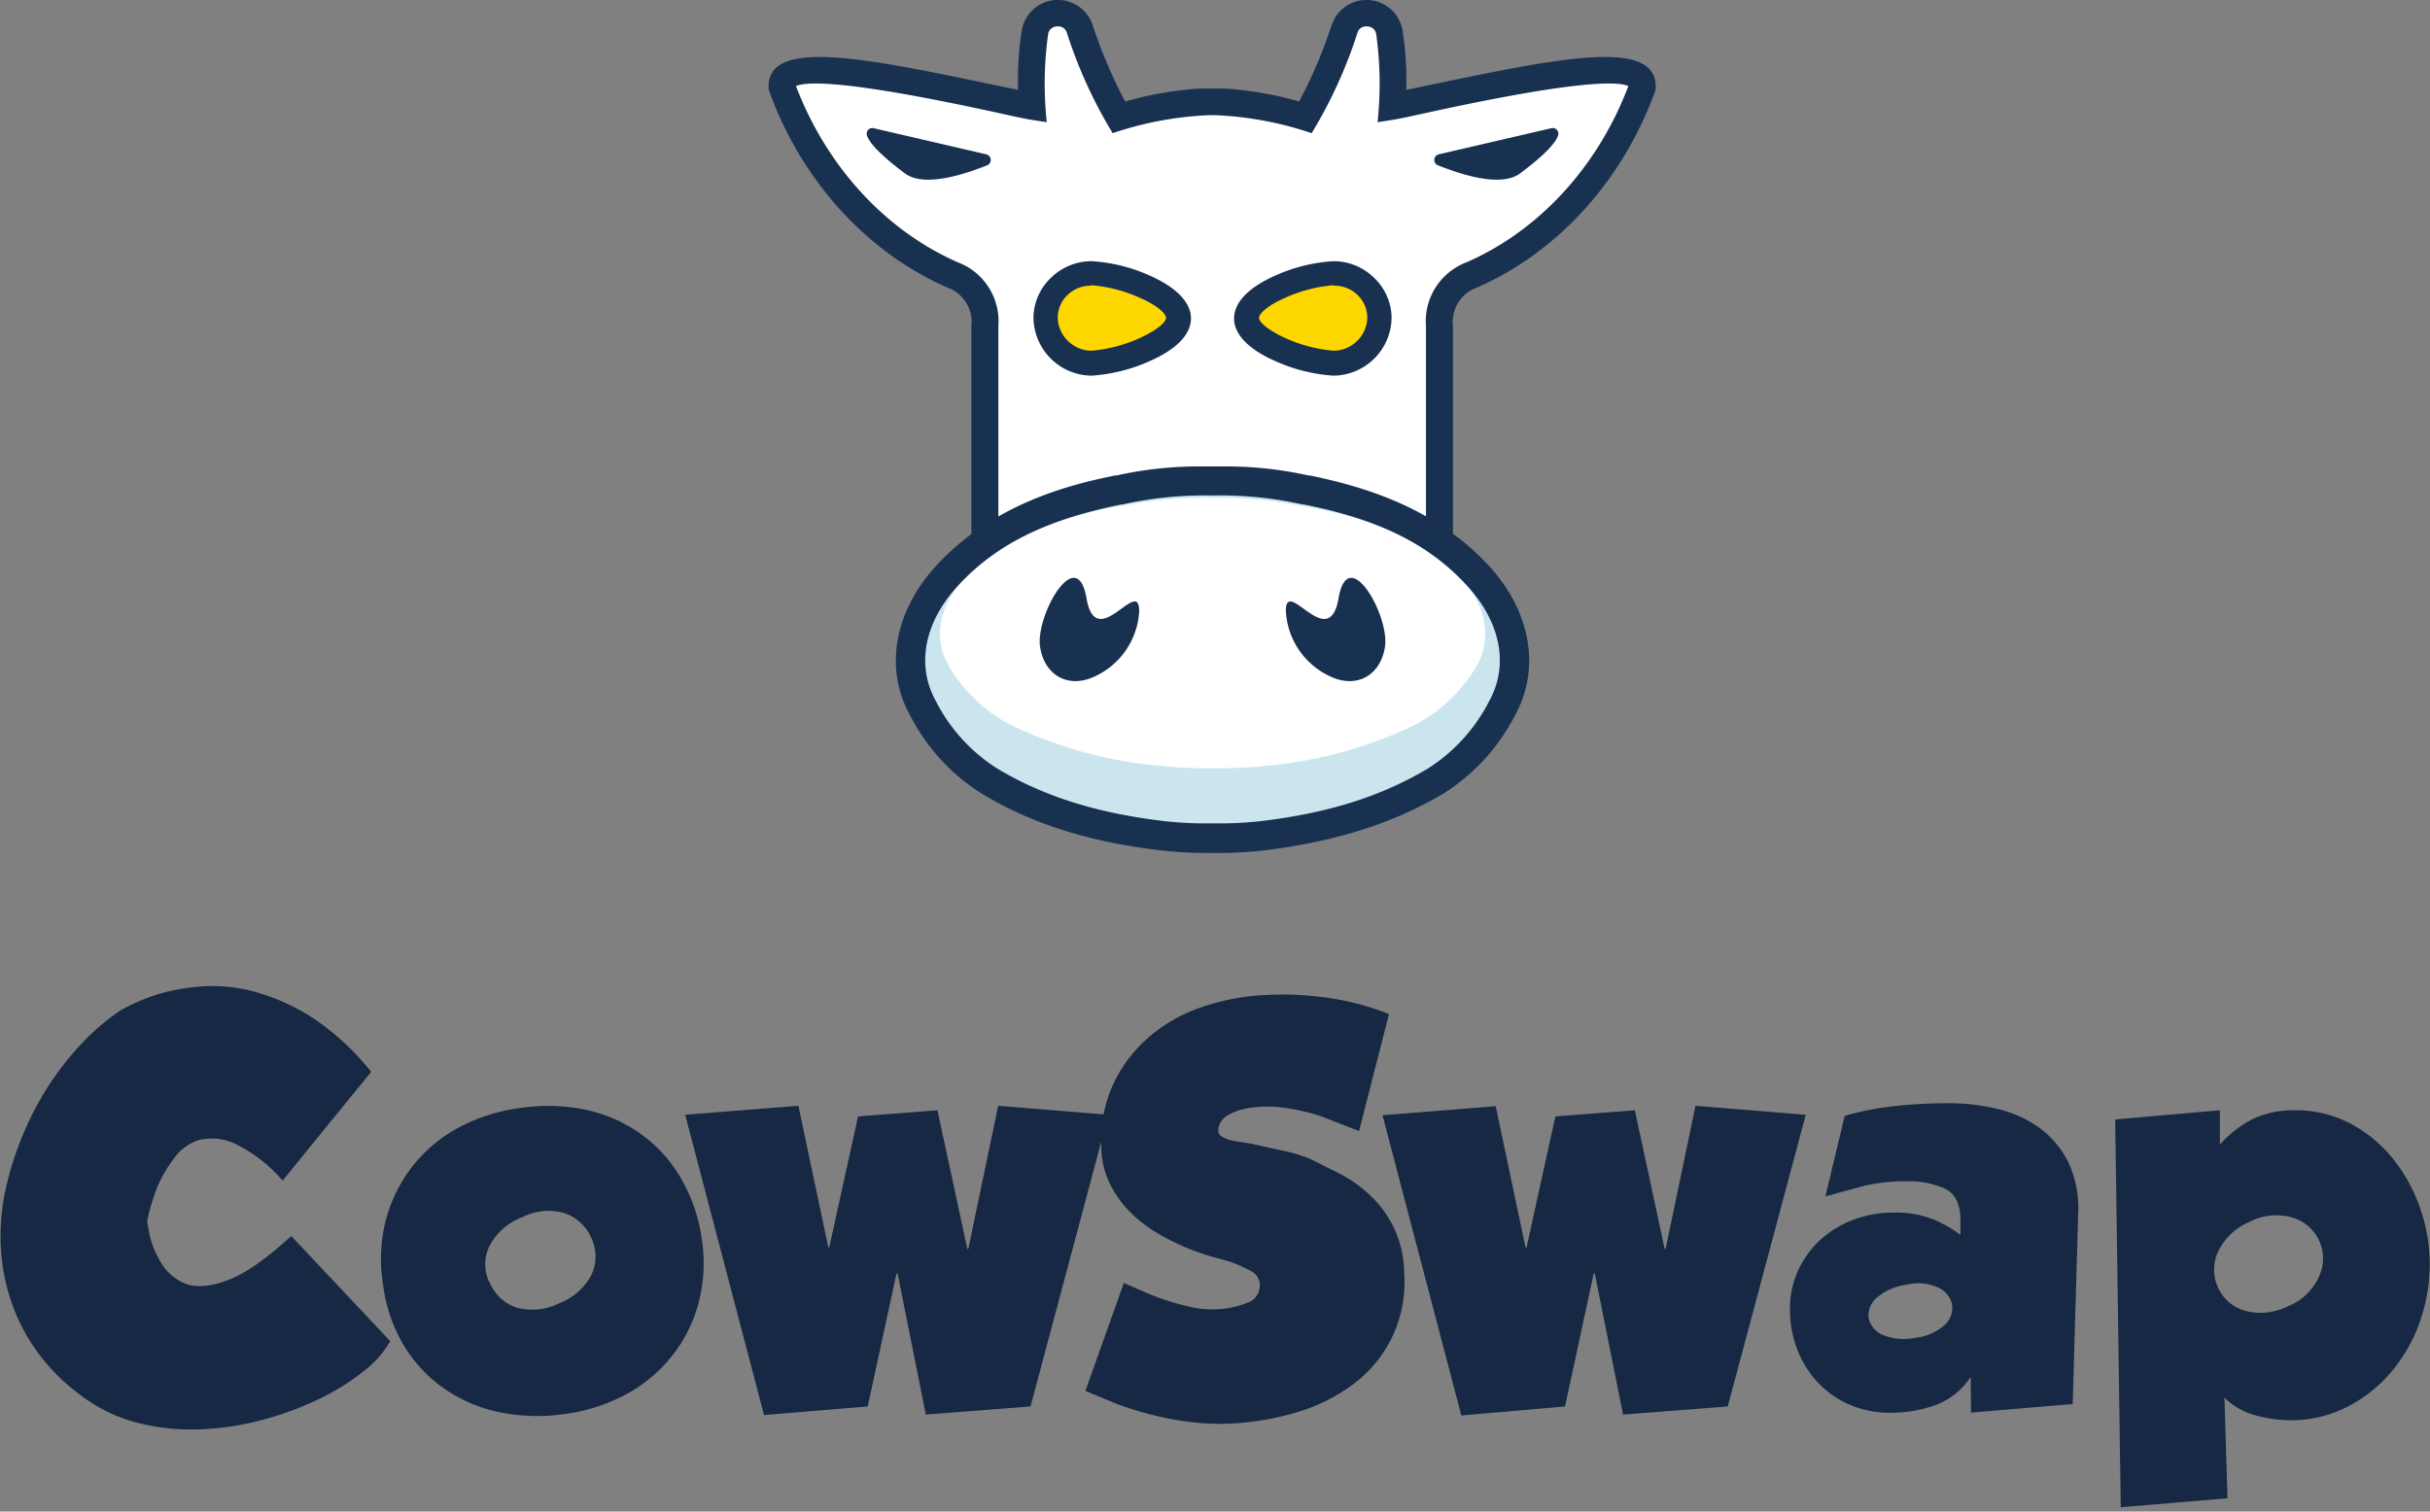 <svg xmlns="http://www.w3.org/2000/svg" width="270" height="168" fill="none" xmlns:v="https://vecta.io/nano"><rect width="100%" height="100%" fill="#808080" stroke="none"/><g clip-path="url(#A)"><path d="M136.04 9.84c2.814.181 5.6.664 8.31 1.44a54.56 54.56 0 0 0 3.63-8.54 4.07 4.07 0 0 1 4.209-2.729 4.07 4.07 0 0 1 3.661 3.429c.334 2.166.468 4.359.4 6.55 16.13-3.35 28.14-6.17 27.71-.06l-.06.22c-3.61 9.93-10.81 17.87-19.75 21.79a4.07 4.07 0 0 0-2.119 1.687c-.493.788-.701 1.72-.591 2.643v25.69a67.15 67.15 0 0 0-53.51 0V36.27c.11-.923-.098-1.855-.591-2.643a4.07 4.07 0 0 0-2.119-1.687c-8.94-3.92-16.14-11.86-19.75-21.79l-.06-.22c-.43-6.11 11.58-3.29 27.71.06-.068-2.191.066-4.384.4-6.55a4.07 4.07 0 0 1 3.661-3.429 4.07 4.07 0 0 1 4.209 2.729 54.56 54.56 0 0 0 3.63 8.54c2.71-.776 5.496-1.259 8.31-1.44h2.71z" fill="#193151"/><path d="M134.97 12.8c3.667.147 7.294.821 10.77 2 2.128-3.496 3.833-7.232 5.08-11.13a1 1 0 0 1 1.1-.73 1 1 0 0 1 .68.264c.186.171.3.405.32.656.443 3.222.49 6.486.14 9.72 1.92-.29 2.4-.36 4.94-.93 16.18-3.56 21.48-3.7 22.93-3.09-3.38 8.94-9.91 16.07-18 19.6a7 7 0 0 0-4.49 7.1v21.33a68.21 68.21 0 0 0-47.51 0V36.26a7 7 0 0 0-1.062-4.298c-.809-1.28-2.012-2.263-3.428-2.802-8.06-3.53-14.59-10.66-18-19.6 1.45-.61 6.75-.47 22.93 3.09 2.54.57 3 .64 4.94.93-.35-3.234-.303-6.498.14-9.72.02-.251.134-.485.32-.656a1 1 0 0 1 .68-.264 1 1 0 0 1 1.1.73c1.247 3.898 2.952 7.634 5.08 11.13 3.476-1.179 7.103-1.853 10.77-2h.57z" fill="#fff"/><path d="M121.3 40.39a5.16 5.16 0 0 1-3.606-1.529c-.955-.964-1.492-2.265-1.494-3.621a4.9 4.9 0 0 1 .428-1.869c.264-.589.642-1.119 1.112-1.561a5.13 5.13 0 0 1 3.55-1.42c2.029.136 4.017.634 5.87 1.47 2.07.9 3.8 2.15 3.79 3.53s-1.74 2.62-3.81 3.52c-1.847.827-3.823 1.327-5.84 1.48z" fill="gold"/><g fill="#193151"><path d="M121.25 41.75a6.52 6.52 0 0 1-6.42-6.54c.025-.828.215-1.642.559-2.396s.833-1.431 1.441-1.994a6.43 6.43 0 0 1 4.48-1.79 18.42 18.42 0 0 1 6.4 1.58c3 1.32 4.62 3 4.62 4.78s-1.61 3.45-4.64 4.77a18.72 18.72 0 0 1-6.37 1.59h-.06-.01zm0-10a3.74 3.74 0 0 0-2.6 1 3.5 3.5 0 0 0-.81 1.122 3.49 3.49 0 0 0-.31 1.348 3.68 3.68 0 0 0 .281 1.424 3.7 3.7 0 0 0 .809 1.206 3.74 3.74 0 0 0 2.64 1.13 16.38 16.38 0 0 0 5.3-1.37c2.2-1 3-1.88 3-2.28s-.79-1.32-3-2.27a16.15 16.15 0 0 0-5.32-1.36l.01.05zm-24.17-17.5l12.5 2.9a.64.64 0 0 1 .501.573.63.63 0 0 1-.094.39.64.64 0 0 1-.307.257c-2.49 1-7 2.5-9.13.9-3.09-2.3-4.05-3.58-4.24-4.28a.63.63 0 0 1 .77-.74z"/></g><path d="M148.15 40.39a5.14 5.14 0 0 0 3.612-1.523c.956-.965 1.491-2.269 1.488-3.627a4.9 4.9 0 0 0-.428-1.869c-.264-.589-.642-1.119-1.112-1.561a5.13 5.13 0 0 0-3.55-1.42c-2.029.136-4.017.634-5.87 1.47-2.07.9-3.8 2.15-3.79 3.53s1.74 2.62 3.81 3.52c1.847.827 3.823 1.327 5.84 1.48z" fill="gold"/><g fill="#193151"><path d="M148.2 41.75a6.52 6.52 0 0 0 6.42-6.54c-.025-.828-.215-1.642-.559-2.396s-.833-1.431-1.441-1.994a6.43 6.43 0 0 0-4.48-1.79 18.42 18.42 0 0 0-6.4 1.58c-3 1.32-4.62 3-4.62 4.78s1.61 3.45 4.64 4.77a18.72 18.72 0 0 0 6.37 1.59h.06.01zm0-10a3.74 3.74 0 0 1 2.6 1 3.5 3.5 0 0 1 .81 1.122 3.49 3.49 0 0 1 .31 1.348 3.68 3.68 0 0 1-.281 1.424 3.7 3.7 0 0 1-.809 1.206 3.74 3.74 0 0 1-2.64 1.13 16.38 16.38 0 0 1-5.3-1.37c-2.2-1-3-1.88-3-2.28s.79-1.32 3-2.27a16.15 16.15 0 0 1 5.32-1.36l-.01.05zm24.17-17.5l-12.5 2.9a.64.64 0 0 0-.501.573.63.63 0 0 0 .094.39.64.64 0 0 0 .307.257c2.49 1 7 2.5 9.13.9 3.09-2.3 4.05-3.58 4.24-4.28.022-.104.017-.213-.015-.315s-.088-.194-.165-.268a.63.63 0 0 0-.59-.157z"/></g><path d="M164.19 63.95c-5.13-5.54-11.85-8-19-9.46a43.11 43.11 0 0 0-10.21-1h-.49a43.11 43.11 0 0 0-10.21 1c-7.16 1.42-13.88 3.92-19 9.46-4.15 4.5-5.32 10.11-2.69 14.8 1.695 3.263 4.22 6.023 7.32 8a47.12 47.12 0 0 0 19 6.07 41.92 41.92 0 0 0 5.57.29h.49a41.92 41.92 0 0 0 5.57-.29 47.12 47.12 0 0 0 19-6.07c3.1-1.977 5.625-4.737 7.32-8 2.65-4.69 1.48-10.3-2.67-14.8z" fill="#cbe5ef"/><path d="M161.35 63.32c-4.61-4.2-10.64-6.09-17.07-7.16-3.066-.6-6.186-.882-9.31-.84h-.45c-3.129-.056-6.256.212-9.33.8-6.43 1.07-12.46 3-17.07 7.16-3.73 3.4-4.77 7.65-2.42 11.2a17.23 17.23 0 0 0 6.58 6.08c5.36 2.576 11.151 4.135 17.08 4.6a47.63 47.63 0 0 0 5.32.22h.13a47.63 47.63 0 0 0 5.32-.22c5.929-.465 11.72-2.024 17.08-4.6a17.23 17.23 0 0 0 6.58-6.08c2.33-3.56 1.29-7.81-2.44-11.16z" fill="#fff"/><g fill="#193151"><path d="M121.71 75.15c-2.91 1.42-5.62 0-6.14-3.22-.57-3.45 4.08-11.65 5.15-5.45s5.83-2.47 5.86 1.41c-.078 1.538-.572 3.025-1.43 4.304s-2.047 2.3-3.44 2.956zm43.68-12.31c-6.11-6.6-14.28-8.85-19.89-10h-.13a42.16 42.16 0 0 0-8.94-1h-3.41a42.16 42.16 0 0 0-8.94 1h-.13c-5.61 1.11-13.78 3.36-19.89 10-4.72 5.1-5.83 11.51-2.92 16.71a22.35 22.35 0 0 0 7.91 8.64c5.55 3.34 11.8 5.34 19.66 6.29 1.755.214 3.522.321 5.29.32h1.45c1.768.001 3.535-.106 5.29-.32 7.86-1 14.11-3 19.66-6.29a22.35 22.35 0 0 0 7.91-8.64c2.91-5.23 1.8-11.61-2.92-16.71zm.06 15.11a19.21 19.21 0 0 1-6.74 7.43c-5.14 3.09-11 4.95-18.37 5.85a40.44 40.44 0 0 1-5.37.28h-.49a40.44 40.44 0 0 1-5.37-.28c-7.39-.9-13.23-2.76-18.37-5.85a19.21 19.21 0 0 1-6.74-7.43c-2.23-4-1.31-8.8 2.47-12.88 4.21-4.56 9.8-7.33 18.12-9h.12a41.86 41.86 0 0 1 9.95-1h.13a41.86 41.86 0 0 1 9.95 1h.12c8.32 1.64 13.91 4.41 18.12 9 3.78 4.08 4.7 8.9 2.47 12.88zm-17.71-2.8c2.91 1.42 5.62 0 6.14-3.22.57-3.45-4.08-11.65-5.15-5.45s-5.83-2.47-5.86 1.41c.078 1.538.572 3.025 1.43 4.304s2.047 2.3 3.44 2.956z"/></g><g fill="#162843"><path d="M41.24 119.13l-9.84 12.08c-1.467-1.715-3.271-3.111-5.3-4.1a6.12 6.12 0 0 0-3.94-.42 5.25 5.25 0 0 0-2.78 2 14.92 14.92 0 0 0-1.8 3 22.68 22.68 0 0 0-1.23 4c0 .07.08.56.25 1.46.228 1.057.627 2.07 1.18 3a5.7 5.7 0 0 0 2.64 2.45c1.14.52 2.7.45 4.66-.23s4.4-2.34 7.28-5l11 11.69a11.12 11.12 0 0 1-2.93 3.32 26.13 26.13 0 0 1-4.94 3.09 35.78 35.78 0 0 1-6.29 2.33 31.21 31.21 0 0 1-7 1.06 24.01 24.01 0 0 1-7-.75c-2.318-.608-4.488-1.679-6.38-3.15-2.583-1.906-4.711-4.362-6.23-7.19a22.06 22.06 0 0 1-2.42-8.09 24.68 24.68 0 0 1 .64-8.32 36.34 36.34 0 0 1 2.93-7.81 32.37 32.37 0 0 1 4.44-6.57 26.26 26.26 0 0 1 5.19-4.67 22.04 22.04 0 0 1 4.22-1.82 22.97 22.97 0 0 1 4.63-.84 17.62 17.62 0 0 1 5.79.5 23.14 23.14 0 0 1 6.52 2.84c2.552 1.673 4.818 3.746 6.71 6.14zm36.73 18.54a17.46 17.46 0 0 1-.37 7.22 16.2 16.2 0 0 1-3 5.9 16.51 16.51 0 0 1-5.11 4.22 19.9 19.9 0 0 1-6.83 2.16 21 21 0 0 1-7.19-.22 16.63 16.63 0 0 1-6.12-2.62 15.79 15.79 0 0 1-4.5-4.83 17.27 17.27 0 0 1-2.3-6.82 17.52 17.52 0 0 1 .36-7.23c.59-2.156 1.61-4.17 3-5.92 1.382-1.733 3.104-3.166 5.06-4.21a19.75 19.75 0 0 1 6.83-2.17c2.382-.362 4.808-.305 7.17.17a16.63 16.63 0 0 1 6.09 2.61 15.68 15.68 0 0 1 4.5 4.86 18.43 18.43 0 0 1 2.41 6.88zm-23.6 4.78a4.87 4.87 0 0 0 1.18 1.77 4.88 4.88 0 0 0 1.82 1.1 6.65 6.65 0 0 0 4.72-.45 6.85 6.85 0 0 0 3.57-3.07 4.77 4.77 0 0 0 .08-4.13 5 5 0 0 0-3-2.83 6.35 6.35 0 0 0-4.66.42 6.83 6.83 0 0 0-3.63 3.09 4.71 4.71 0 0 0-.12 4.1h.04zm37.77-3.82l3.2-14.55 8.82-.68 3.32 15.4h.11l3.32-15.9 12.25 1-8.66 32.42-11.63.9-3.14-15.68h-.12l-3.2 14.78-11.52.95-8.76-33.37 12.58-1 3.32 15.73h.11z"/><path d="M145.57 128.8l3.57 1.79a15.45 15.45 0 0 1 3.32 2.48 11.89 11.89 0 0 1 3.56 8.37 14.12 14.12 0 0 1-1.172 6.792c-.946 2.132-2.405 3.997-4.248 5.428-1.906 1.468-4.065 2.573-6.37 3.26a30.85 30.85 0 0 1-8 1.32c-1.336.034-2.674-.033-4-.2-1.381-.168-2.75-.422-4.1-.76-1.331-.329-2.643-.73-3.93-1.2l-3.6-1.49 4.27-12 2 .87c.825.378 1.67.712 2.53 1 .9.3 1.84.56 2.81.78a10.5 10.5 0 0 0 2.87.28 10 10 0 0 0 3.51-.73 2 2 0 0 0 1.051-.794c.251-.376.367-.826.329-1.276a1.73 1.73 0 0 0-1-1.47c-.721-.374-1.462-.708-2.22-1l-2.22-.62c-1.005-.289-1.991-.643-2.95-1.06-1.092-.472-2.151-1.016-3.17-1.63-1.069-.641-2.051-1.417-2.92-2.31-.894-.911-1.633-1.961-2.19-3.11a9.57 9.57 0 0 1-.93-4.08 14.87 14.87 0 0 1 1.35-7 15.57 15.57 0 0 1 4-5.23c1.737-1.47 3.74-2.593 5.9-3.31 2.32-.785 4.742-1.229 7.19-1.32a34.96 34.96 0 0 1 7 .36c2.234.336 4.422.93 6.52 1.77l-3.32 13-4.1-1.6a22.15 22.15 0 0 0-4.32-1c-.663-.092-1.331-.132-2-.12a10.68 10.68 0 0 0-2.33.26c-.711.143-1.39.417-2 .81-.263.173-.481.405-.638.677a1.99 1.99 0 0 0-.262.893.79.79 0 0 0 .43.71c.31.183.648.315 1 .39a11.61 11.61 0 0 0 1.2.22l1 .15 3.48.78a17.25 17.25 0 0 1 3.1.92zm24.05 9.83l3.2-14.55 8.83-.68 3.31 15.4h.11l3.32-15.9 12.25 1-8.67 32.42-11.63.9-3.14-15.68h-.12l-3.19 14.78-11.52 1-8.76-33.37 12.58-1 3.32 15.73.11-.05zm49.35 14.55h-.11a7.9 7.9 0 0 1-3.85 3 14.7 14.7 0 0 1-5 .84c-1.462.007-2.912-.268-4.27-.81a10.42 10.42 0 0 1-3.54-2.33 11.36 11.36 0 0 1-2.41-3.66c-.618-1.513-.924-3.136-.9-4.77-.016-1.462.291-2.91.9-4.24.583-1.276 1.413-2.425 2.44-3.38 1.064-.971 2.302-1.732 3.65-2.24 1.462-.558 3.015-.836 4.58-.82a11.2 11.2 0 0 1 4.36.76c1.066.445 2.074 1.019 3 1.71v-1.68c0-1.72-.56-2.87-1.68-3.43-1.38-.611-2.882-.898-4.39-.84-1.547-.009-3.091.159-4.6.5l-4.33 1.18 2.15-8.95c1.837-.531 3.718-.896 5.62-1.09 1.993-.212 3.996-.315 6-.31a22.6 22.6 0 0 1 5.39.64c1.67.391 3.247 1.108 4.64 2.11a10.56 10.56 0 0 1 3.17 3.76c.837 1.772 1.222 3.723 1.12 5.68l-.61 21.24-11.3.95-.03-3.82zm-7.13-10.39c-1.153.136-2.245.593-3.15 1.32-.368.259-.661.611-.849 1.021a2.55 2.55 0 0 0-.221 1.309c.082.432.271.836.551 1.175s.641.603 1.049.765a6.24 6.24 0 0 0 3.57.31 5.77 5.77 0 0 0 3.26-1.41 2.52 2.52 0 0 0 .84-2.3 2.69 2.69 0 0 0-.506-1.078c-.248-.317-.564-.574-.924-.752-1.134-.541-2.422-.668-3.64-.36h.02zm34.81-19.39v3.82a12.46 12.46 0 0 1 3.74-2.89 10.62 10.62 0 0 1 4.63-.93c2.145-.023 4.263.489 6.16 1.49 1.821.971 3.427 2.301 4.72 3.91 1.308 1.64 2.323 3.494 3 5.48.703 1.992 1.065 4.088 1.07 6.2.003 2.212-.376 4.407-1.12 6.49-.717 2.024-1.794 3.901-3.18 5.54-1.361 1.606-3.031 2.922-4.91 3.87a13.63 13.63 0 0 1-6.3 1.47c-1.26-.014-2.513-.185-3.73-.51a7.91 7.91 0 0 1-3.57-2l.34 11.18-11.86 1-.62-43.1 11.63-1.02zm7.64 21.75a6.32 6.32 0 0 0 3.4-3.32 4.74 4.74 0 0 0 .425-1.996c-.005-.689-.16-1.368-.455-1.99a4.76 4.76 0 0 0-1.248-1.614 4.74 4.74 0 0 0-1.812-.94 6.47 6.47 0 0 0-4.69.53 6.69 6.69 0 0 0-3.48 3.34 4.78 4.78 0 0 0-.298 3.026c.233 1.015.791 1.925 1.588 2.594.536.438 1.16.755 1.83.93.731.19 1.489.247 2.24.17a7.51 7.51 0 0 0 2.5-.73z"/></g></g><defs><clipPath id="A"><path fill="#fff" d="M0 0h269.97v167.51H0z"/></clipPath></defs></svg>